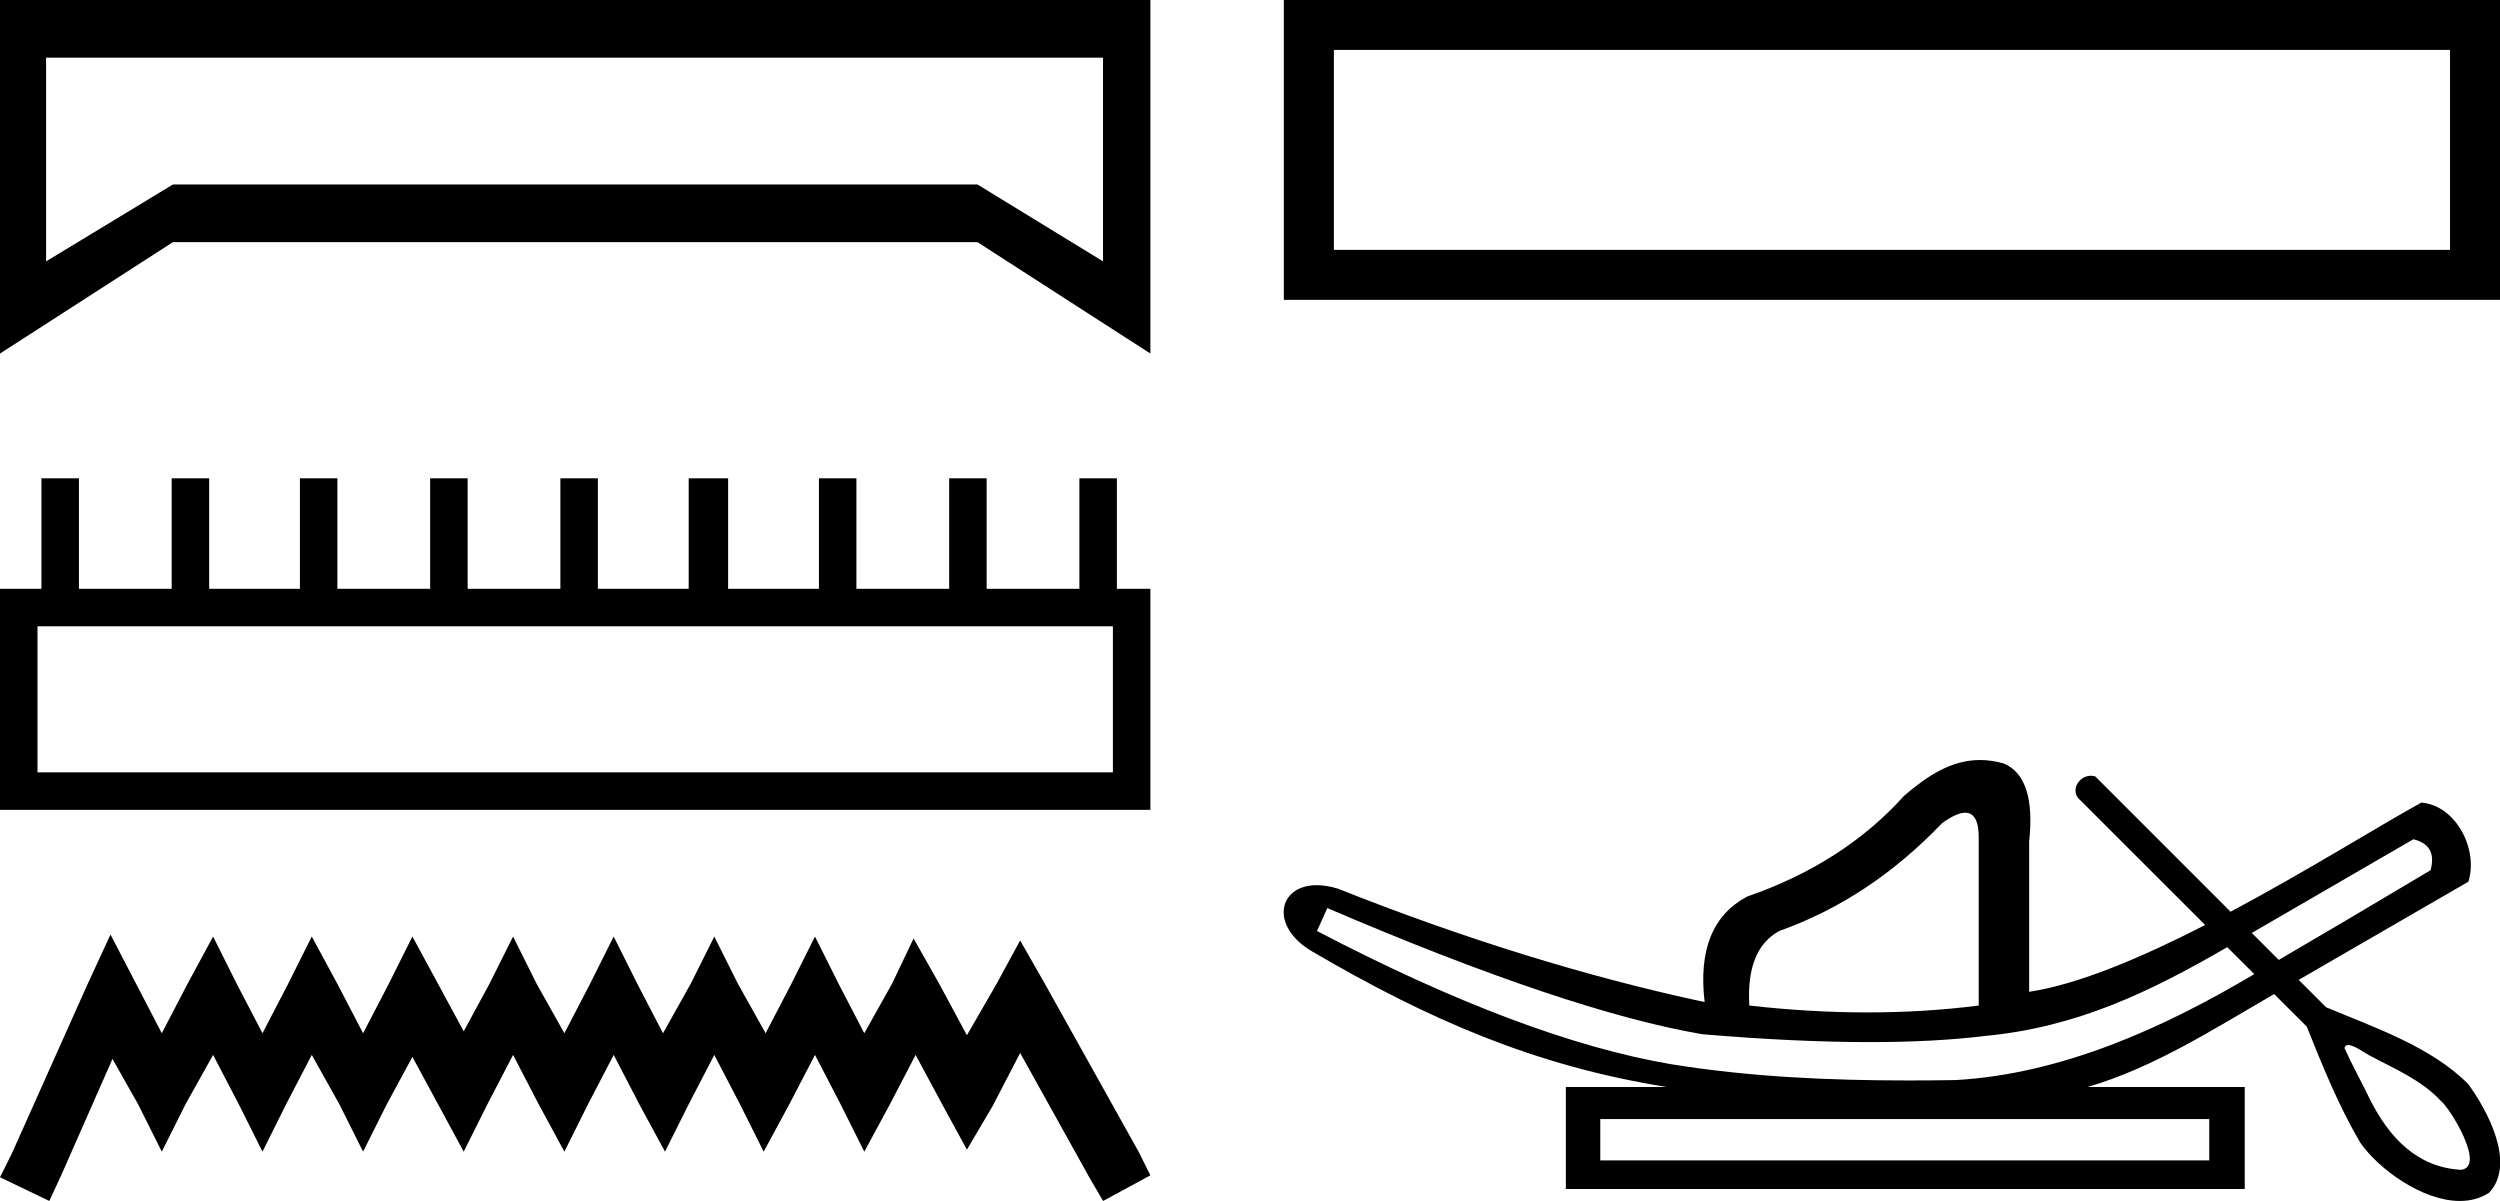 <?xml version='1.0' encoding='UTF-8' standalone='yes'?><svg xmlns='http://www.w3.org/2000/svg' xmlns:xlink='http://www.w3.org/1999/xlink' width='37.47' height='18.0' ><path d='M 16.532 0.864 L 16.532 3.917 L 14.65 2.765 L 2.592 2.765 L 0.691 3.917 L 0.691 0.864 ZM 0.0 0.0 L 0.0 5.299 L 2.592 3.629 L 14.65 3.629 L 17.242 5.299 L 17.242 0.0 Z' style='fill:#000000;stroke:none' /><path d='M 16.68 9.387 L 16.68 11.576 L 0.562 11.576 L 0.562 9.387 ZM 0.621 7.169 L 0.621 8.825 L 0.0 8.825 L 0.0 12.138 L 17.242 12.138 L 17.242 8.825 L 16.74 8.825 L 16.74 7.169 L 16.178 7.169 L 16.178 8.825 L 14.788 8.825 L 14.788 7.169 L 14.226 7.169 L 14.226 8.825 L 12.836 8.825 L 12.836 7.169 L 12.274 7.169 L 12.274 8.825 L 10.913 8.825 L 10.913 7.169 L 10.322 7.169 L 10.322 8.825 L 8.961 8.825 L 8.961 7.169 L 8.399 7.169 L 8.399 8.825 L 7.009 8.825 L 7.009 7.169 L 6.447 7.169 L 6.447 8.825 L 5.057 8.825 L 5.057 7.169 L 4.495 7.169 L 4.495 8.825 L 3.135 8.825 L 3.135 7.169 L 2.573 7.169 L 2.573 8.825 L 1.183 8.825 L 1.183 7.169 Z' style='fill:#000000;stroke:none' /><path d='M 1.656 14.007 L 1.301 14.776 L 0.177 17.29 L 0.0 17.645 L 0.739 18 L 0.917 17.616 L 1.686 15.871 L 2.07 16.551 L 2.425 17.261 L 2.78 16.551 L 3.194 15.811 L 3.579 16.551 L 3.934 17.261 L 4.288 16.551 L 4.673 15.811 L 5.087 16.551 L 5.442 17.261 L 5.797 16.551 L 6.181 15.841 L 6.566 16.551 L 6.95 17.261 L 7.305 16.551 L 7.69 15.811 L 8.074 16.551 L 8.459 17.261 L 8.813 16.551 L 9.198 15.811 L 9.582 16.551 L 9.967 17.261 L 10.322 16.551 L 10.706 15.811 L 11.091 16.551 L 11.446 17.261 L 11.83 16.551 L 12.215 15.811 L 12.599 16.551 L 12.954 17.261 L 13.338 16.551 L 13.723 15.811 L 14.137 16.58 L 14.492 17.231 L 14.876 16.58 L 15.29 15.782 L 16.326 17.645 L 16.533 18 L 17.242 17.616 L 17.065 17.261 L 15.645 14.717 L 15.29 14.096 L 14.936 14.747 L 14.492 15.516 L 14.078 14.747 L 13.693 14.066 L 13.368 14.747 L 12.954 15.486 L 12.57 14.747 L 12.215 14.037 L 11.86 14.747 L 11.475 15.486 L 11.061 14.747 L 10.706 14.037 L 10.351 14.747 L 9.937 15.486 L 9.553 14.747 L 9.198 14.037 L 8.843 14.747 L 8.459 15.486 L 8.044 14.747 L 7.69 14.037 L 7.335 14.747 L 6.95 15.457 L 6.566 14.747 L 6.181 14.037 L 5.826 14.747 L 5.442 15.486 L 5.057 14.747 L 4.673 14.037 L 4.318 14.747 L 3.934 15.486 L 3.549 14.747 L 3.194 14.037 L 2.81 14.747 L 2.425 15.486 L 2.041 14.747 L 1.656 14.007 Z' style='fill:#000000;stroke:none' /><path d='M 19.242 0.0 L 19.242 4.494 L 37.47 4.494 L 37.47 0.0 L 19.242 0.0 M 36.721 0.748 L 36.721 3.745 L 19.992 3.745 L 19.992 0.748 L 36.721 0.748 Z' style='fill:#000000;stroke:none' /><path d='M 36.171 12.579 C 36.412 12.636 36.498 12.791 36.429 13.043 C 35.514 13.589 34.757 14.036 34.154 14.387 C 34.019 14.252 33.884 14.117 33.75 13.983 L 36.171 12.579 ZM 29.454 12.181 C 29.597 12.181 29.664 12.319 29.657 12.596 L 29.657 15.071 C 29.118 15.14 28.563 15.174 27.99 15.174 C 27.417 15.174 26.827 15.14 26.219 15.071 C 26.185 14.51 26.334 14.137 26.666 13.954 C 27.571 13.633 28.385 13.094 29.107 12.338 C 29.249 12.235 29.363 12.183 29.45 12.181 C 29.452 12.181 29.453 12.181 29.454 12.181 ZM 19.894 13.61 C 22.3 14.642 24.174 15.272 25.514 15.501 C 26.45 15.58 27.287 15.619 28.025 15.619 C 28.678 15.619 29.254 15.588 29.751 15.527 C 31.129 15.397 32.22 14.869 33.382 14.196 C 33.517 14.33 33.652 14.465 33.787 14.6 C 32.426 15.408 30.908 16.096 29.313 16.188 C 29.079 16.192 28.845 16.194 28.611 16.194 C 27.414 16.194 26.216 16.141 25.033 15.948 C 23.567 15.696 21.802 15.031 19.739 13.954 L 19.894 13.61 ZM 33.112 16.773 L 33.112 17.392 L 23.985 17.392 L 23.985 16.773 ZM 35.196 15.663 C 35.286 15.663 35.455 15.79 35.506 15.815 C 35.882 16.017 36.292 16.184 36.587 16.504 C 36.731 16.621 37.265 17.5 36.881 17.533 C 36.223 17.494 35.81 17.047 35.525 16.486 C 35.4 16.226 35.258 15.971 35.139 15.709 C 35.146 15.676 35.167 15.663 35.196 15.663 ZM 29.676 11.391 C 29.249 11.391 28.891 11.625 28.54 11.926 C 27.932 12.602 27.147 13.106 26.185 13.438 C 25.669 13.713 25.457 14.24 25.549 15.019 C 23.784 14.641 21.951 14.074 20.049 13.318 C 19.933 13.283 19.829 13.267 19.736 13.267 C 19.149 13.267 19.028 13.892 19.671 14.263 C 21.405 15.277 23 15.976 24.982 16.292 L 23.469 16.292 L 23.469 17.821 L 33.644 17.821 L 33.644 16.292 L 31.29 16.292 C 32.295 15.996 33.184 15.419 34.085 14.899 C 34.248 15.062 34.411 15.224 34.574 15.387 C 34.811 15.979 35.051 16.575 35.375 17.125 C 35.647 17.519 36.304 18 36.868 18 C 37.025 18 37.174 17.963 37.306 17.877 C 37.717 17.443 37.276 16.634 36.995 16.25 C 36.444 15.69 35.58 15.397 34.864 15.097 C 34.727 14.96 34.59 14.823 34.453 14.686 C 35.309 14.192 36.142 13.709 36.996 13.215 C 37.148 12.739 36.818 12.075 36.292 12.029 C 35.685 12.361 34.59 13.047 33.432 13.665 C 32.756 12.989 32.08 12.313 31.404 11.637 C 31.381 11.63 31.359 11.627 31.338 11.627 C 31.15 11.627 31.017 11.865 31.182 11.996 C 31.805 12.619 32.428 13.241 33.051 13.864 C 32.109 14.346 31.156 14.754 30.413 14.865 L 30.413 12.613 C 30.482 11.972 30.356 11.582 30.035 11.444 C 29.91 11.408 29.79 11.391 29.676 11.391 Z' style='fill:#000000;stroke:none' /></svg>